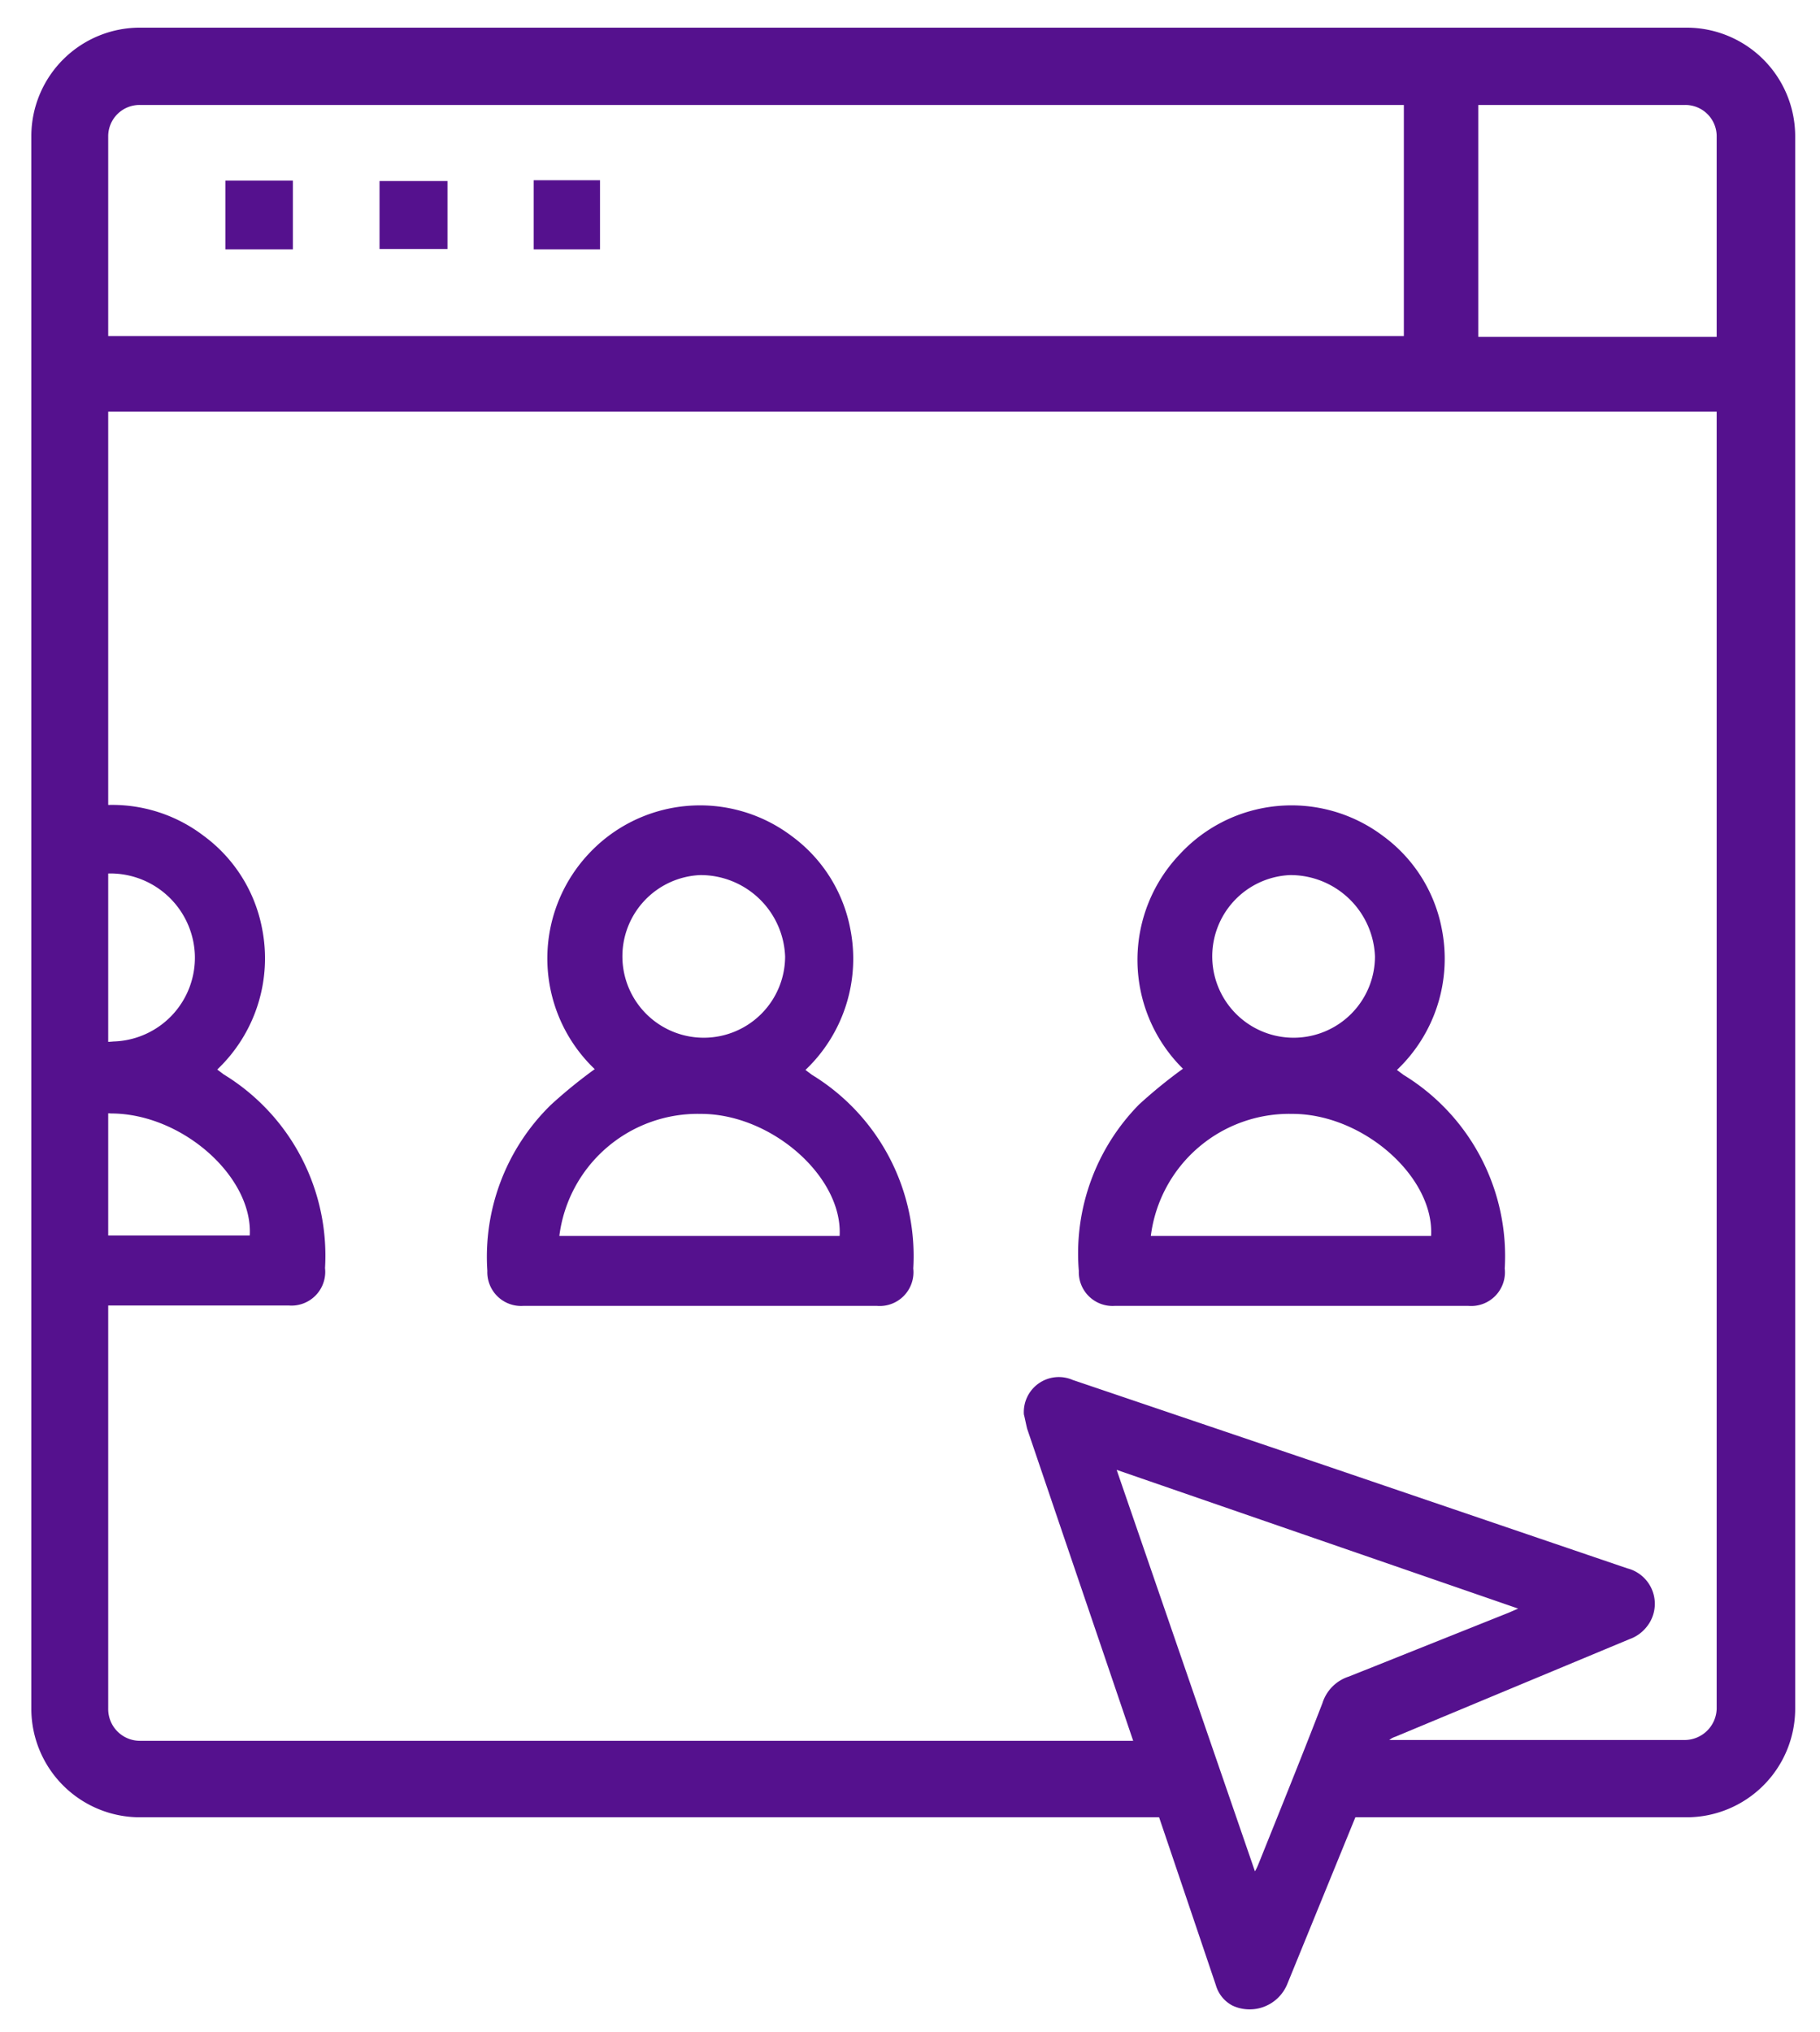 <svg id="Layer_1" data-name="Layer 1" xmlns="http://www.w3.org/2000/svg" viewBox="0 0 44.74 49.94"><defs><style>.cls-1{fill:#55118e;}</style></defs><g id="O2gqnw"><path class="cls-1" d="M14.46,21a3.74,3.74,0,0,1,5-.45,3.68,3.68,0,0,1,1.44,2.27,3.77,3.77,0,0,1-1.1,3.48l.16.12a5.22,5.22,0,0,1,2.49,4.76.83.83,0,0,1-.89.92h-8.7a.83.83,0,0,1-.88-.86,5.22,5.22,0,0,1,1.56-4.08,12.12,12.12,0,0,1,1.08-.88A3.76,3.76,0,0,1,14.46,21Zm6.18,9.38c.08-1.45-1.67-3-3.41-3a3.43,3.43,0,0,0-3.48,3ZM19.3,23.51a2.08,2.08,0,0,0-2.09-2,2,2,0,1,0,2.09,2Z"/><g id="O2gqnw-2" data-name="O2gqnw"><path class="cls-1" d="M29,21a3.74,3.74,0,0,1,5-.45,3.68,3.68,0,0,1,1.44,2.27,3.77,3.77,0,0,1-1.1,3.48l.16.12a5.22,5.22,0,0,1,2.49,4.76.83.83,0,0,1-.89.92h-8.7a.83.83,0,0,1-.88-.86A5.22,5.22,0,0,1,28,27.15a12.12,12.12,0,0,1,1.08-.88A3.76,3.76,0,0,1,29,21Zm6.18,9.38c.08-1.45-1.67-3-3.41-3a3.43,3.43,0,0,0-3.48,3ZM33.8,23.51a2.08,2.08,0,0,0-2.09-2,2,2,0,1,0,2.09,2Z"/></g><g id="O2gqnw-3" data-name="O2gqnw"><g id="O2gqnw-4" data-name="O2gqnw"><path class="cls-1" d="M2.34,30.37h3.8c.08-1.45-1.67-3-3.41-3a2.45,2.45,0,0,0-.39,0V25.6a2.22,2.22,0,0,0,.45,0,2.06,2.06,0,0,0,2-2.13,2.08,2.08,0,0,0-2.09-2,1.57,1.57,0,0,0-.37.05V19.81A3.7,3.7,0,0,1,5,20.54a3.68,3.68,0,0,1,1.44,2.27,3.77,3.77,0,0,1-1.1,3.48l.16.12a5.22,5.22,0,0,1,2.49,4.76.83.83,0,0,1-.89.92H2.34Z"/></g></g></g><path class="cls-1" d="M41.47.68h-38A2.67,2.67,0,0,0,.77,3.34V42a2.67,2.67,0,0,0,2.66,2.67H29.11A4.22,4.22,0,0,1,29,44a8.11,8.11,0,0,1-.07-1.21H3.43A.78.78,0,0,1,2.66,42V3.34a.77.77,0,0,1,.77-.76h38a.77.77,0,0,1,.77.76V42a.79.79,0,0,1-.77.77H33.22a.46.46,0,0,1,.07.27,4.77,4.77,0,0,1-.55,1.63h8.73A2.67,2.67,0,0,0,44.13,42V3.34A2.67,2.67,0,0,0,41.47.68Z"/><path class="cls-1" d="M21.5,43.24a1,1,0,1,0,1.9,0"/><g id="oB8baC"><path class="cls-1" d="M36.34,8.28V1.57H34.51V8.26H1.75a2.39,2.39,0,0,0-.11,2.07v-.21H43.15A2.49,2.49,0,0,0,43,8.28Z"/><path class="cls-1" d="M7.2,4.44V6.13H5.54V4.44Z"/><path class="cls-1" d="M11,4.45V6.12H9.33V4.45Z"/><path class="cls-1" d="M13.12,4.43h1.63v1.7H13.12Z"/></g><g id="_3sQFyd" data-name="3sQFyd"><path class="cls-1" d="M25.17,34.77a.86.86,0,0,1,1.2-.85l6.2,2.1L40,38.55A.9.9,0,0,1,40.47,40a.93.93,0,0,1-.41.29L34.3,42.69A.46.46,0,0,0,34,43l-2.36,5.78a1,1,0,0,1-1.34.52.82.82,0,0,1-.41-.5q-1.86-5.51-3.73-11l-.91-2.68C25.22,35,25.19,34.84,25.17,34.77Zm2.28,1.36L30.85,46a1.54,1.54,0,0,0,.09-.19c.53-1.32,1.06-2.63,1.57-3.95a1,1,0,0,1,.65-.65l3.93-1.57.23-.1Z"/></g></svg>
